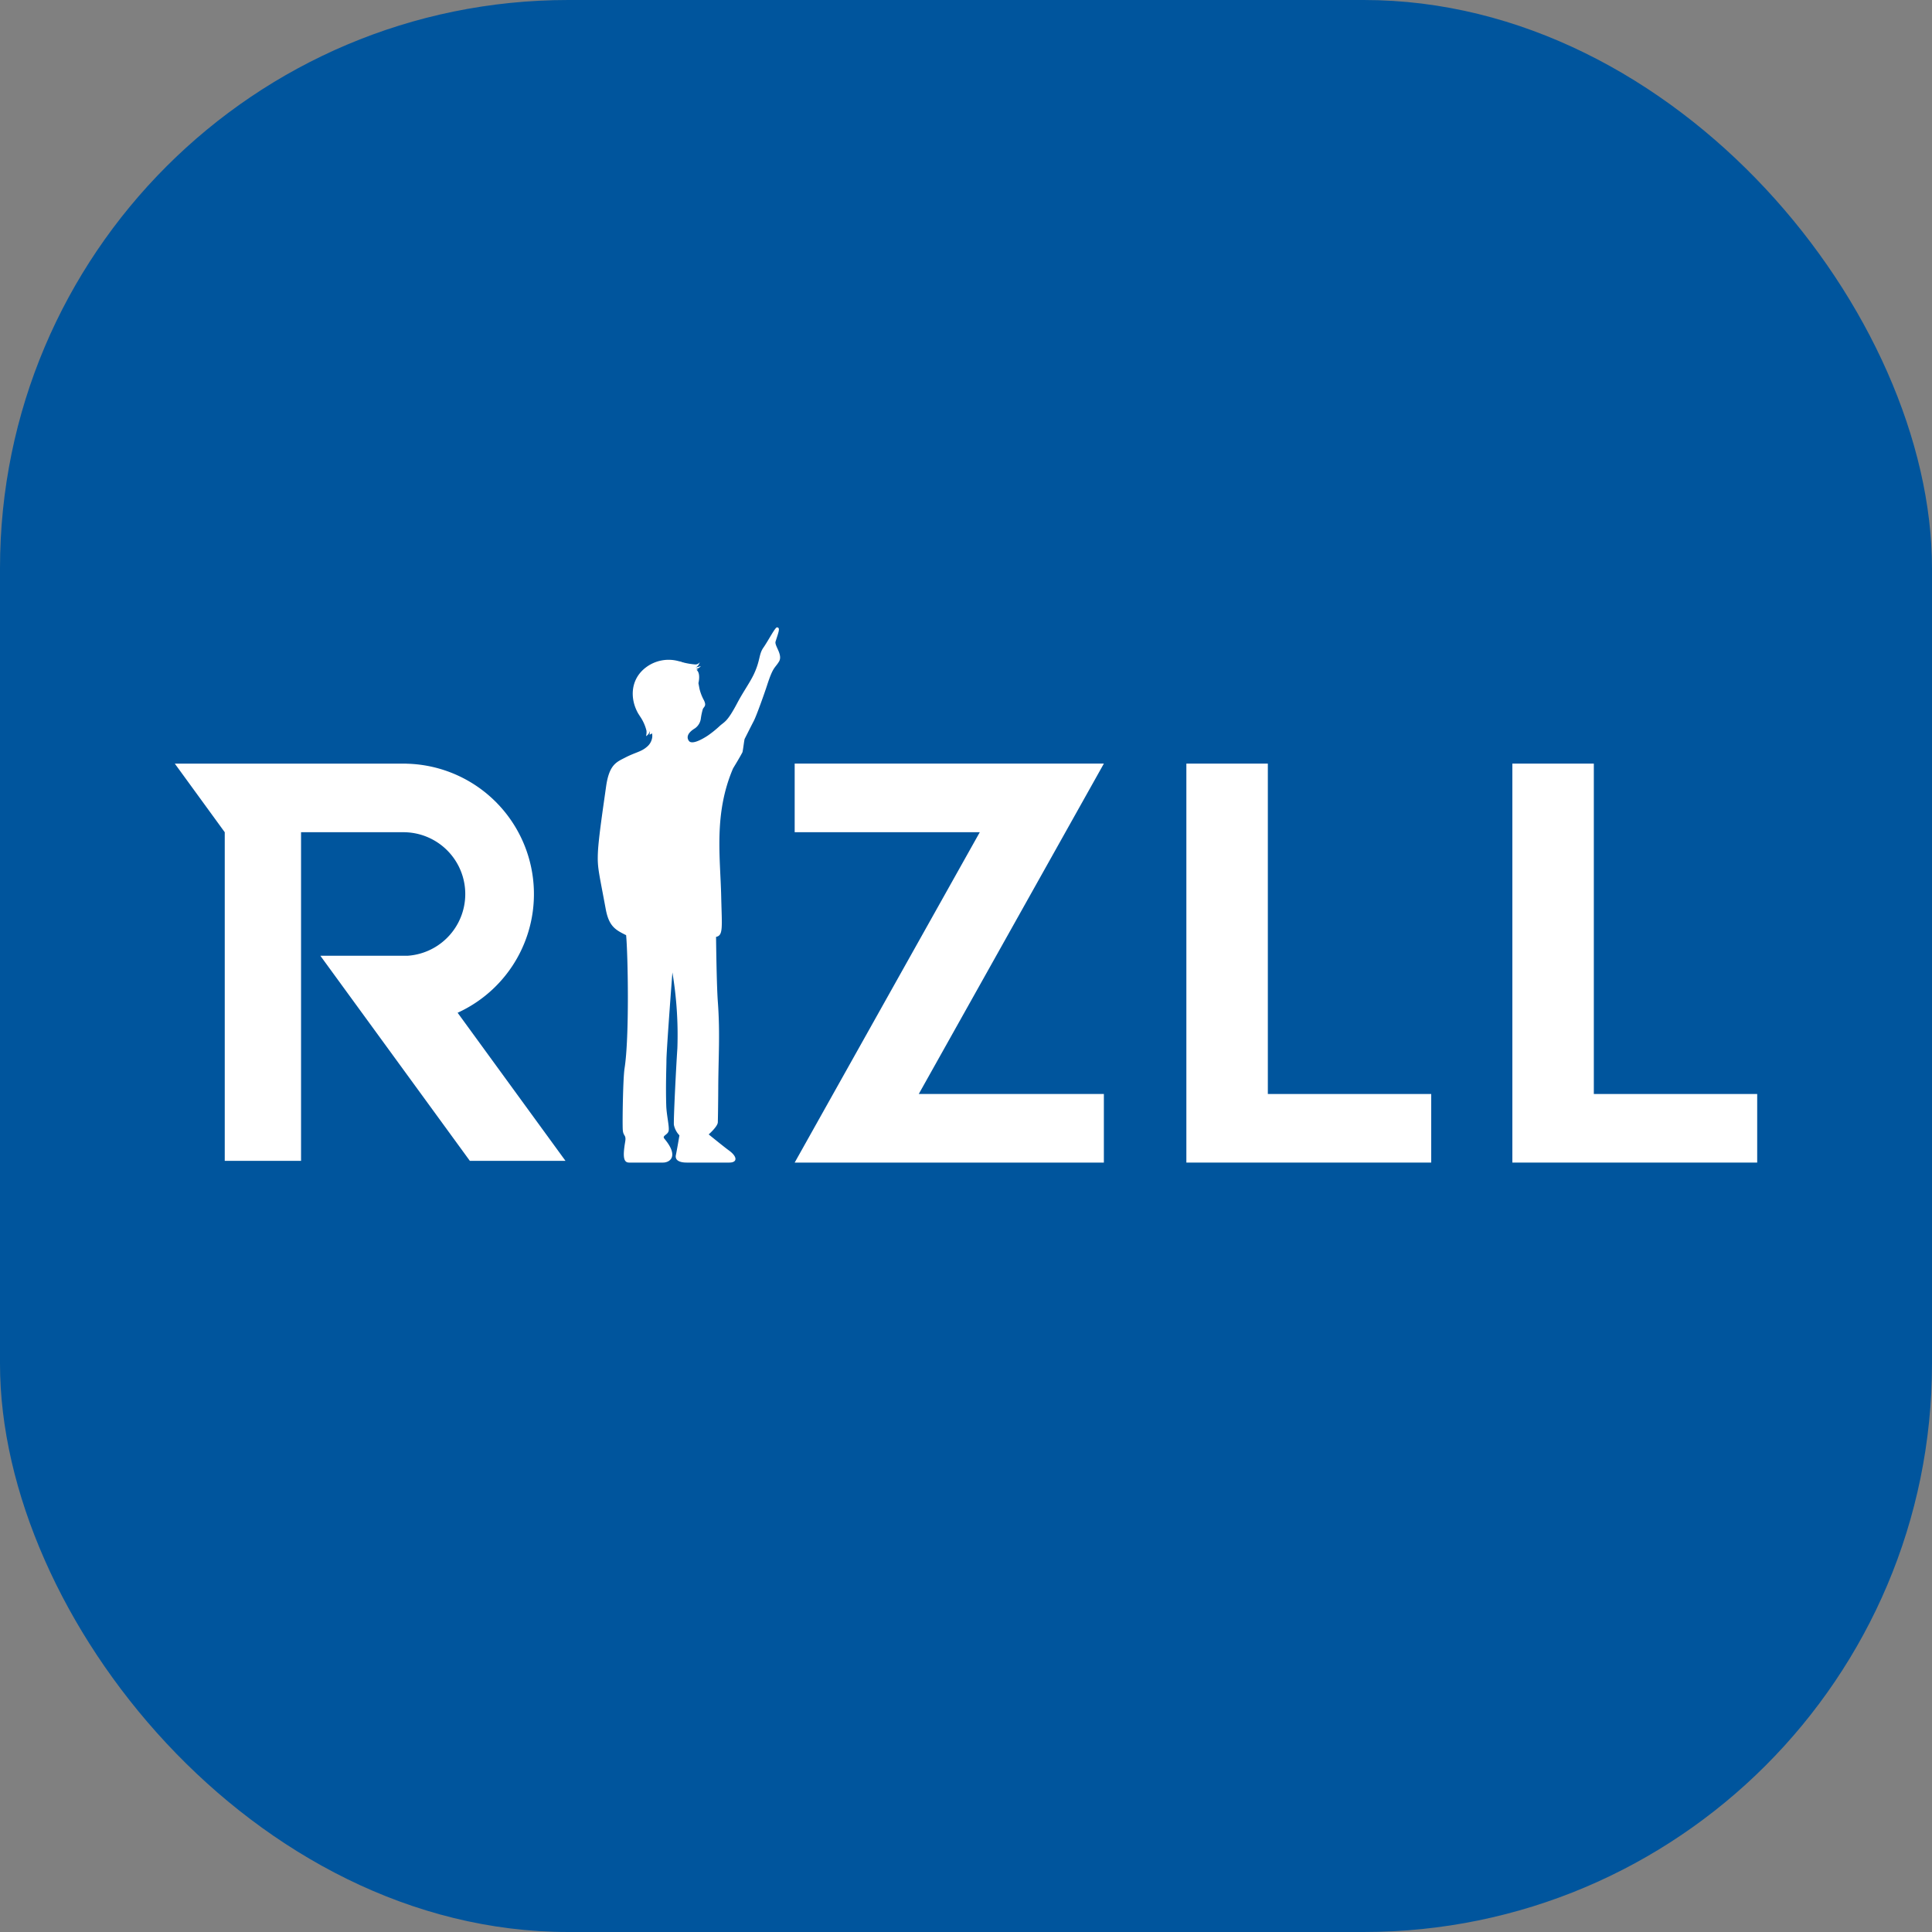 <svg xmlns="http://www.w3.org/2000/svg" id="&#x56FE;&#x5C42;_1" viewBox="0 0 544 544">
  <rect x="0" y="0" width="544" height="544" fill="#808080" stroke="none"/>
  <defs>
    <style>.cls-1{fill:#00559d;}.cls-2{fill:#fff;}</style>
  </defs>
  <rect class="cls-1" width="544" height="544" rx="160"></rect>
  <polygon class="cls-2" points="258.7 308.04 310.82 308.04 310.82 327.35 223.76 327.35 275.88 234.33 223.76 234.33 223.76 215.01 310.82 215.01 258.7 308.04"></polygon>
  <polygon class="cls-2" points="402.99 308.04 402.99 327.35 334.05 327.35 334.05 215.01 356.99 215.01 356.99 308.04 402.99 308.04"></polygon>
  <polygon class="cls-2" points="494.78 308.04 494.78 327.35 425.84 327.35 425.84 215.01 448.78 215.01 448.78 308.04 494.78 308.04"></polygon>
  <path class="cls-2" d="M128.852,285.164a36.724,36.724,0,0,0-14.5-70.132v-.018H49.22l14.062,19.318v92.529H84.768V234.331h28.841a17.412,17.412,0,0,1,1.195,34.782H90.235l.034.045h-.034l42.06,57.702h26.927Z"></path>
  <path class="cls-2" d="M180.23,201.74c-.14-.21-.28-.42-.4-.63C179.92,201.24,180.06,201.46,180.23,201.74Z"></path>
  <path class="cls-2" d="M194.79,188.39a10.948,10.948,0,0,1-3.58-2.19s.1.03.27.08a9.094,9.094,0,0,1,1.68.74A6.279,6.279,0,0,1,194.79,188.39Z"></path>
  <path class="cls-2" d="M196.11,188.63a1.2,1.2,0,0,1-.46.04.494.494,0,0,1-.33-.2,2.237,2.237,0,0,1-.5-.07v-.11l.46.12.18.05Z"></path>
  <path class="cls-2" d="M218.38,180.64c.89-2.82,1.37-3.9.41-3.99-.53-.05-2.48,3.77-3.83,5.7s-.82,3.48-2.67,7.44c-1.14,2.43-2.95,4.86-4.72,8.21-2.93,5.54-3.57,5.13-5.05,6.54a29.046,29.046,0,0,1-2.78,2.27c-.18.13-.37.27-.56.39-1.26.82-4.3,2.61-5.2,1.42-.35-.47-1.07-1.85,1.68-3.53a3.974,3.974,0,0,0,1.67-2.71,17.667,17.667,0,0,1,.58-2.75c.33-.68,1.07-.85.31-2.43a13.198,13.198,0,0,1-1.24-3.16c-.12-.59-.22-1.17-.32-1.69.02-.09.04-.18.06-.28.54-2.87-.61-3.44-.61-3.44a2.26,2.26,0,0,0,.51-.18,3.087,3.087,0,0,1-.62-.09,2.092,2.092,0,0,0,1.34-.82,6.52,6.52,0,0,1-1.59.4c.77-.14,1.15-1.05,1.29-1.5a1.428,1.428,0,0,1-1.29.65,20.061,20.061,0,0,1-4.27-.81c-.17-.05-.27-.08-.27-.08a10.6,10.6,0,0,0-9.33,1.72c-4.41,3.32-4.59,8.84-2.14,13.05l.01.01c.01.02.04.06.08.13.09.13.23.35.4.63a.176.176,0,0,1,.04.05,12.321,12.321,0,0,1,1.76,3.95,4.587,4.587,0,0,1-.12,1.54,2.272,2.272,0,0,0,.65-.57,1.703,1.703,0,0,0,.38-.87,1.986,1.986,0,0,1-.08,1,1.211,1.211,0,0,0,.73-.37,3.128,3.128,0,0,1,.07.98,1.878,1.878,0,0,1-.05.39,4.147,4.147,0,0,1-1.46,2.45c-1.61,1.41-3.18,1.52-6.04,2.99-2.49,1.29-4.57,1.94-5.45,8.18-.85,6.05-2.09,14.26-2.3,18.47-.2,4.35.21,5.3,2.2,16.05.91,4.89,2.74,5.85,5.74,7.34.51,5.39.95,28.73-.44,37.49-.45,2.83-.62,15.05-.51,17.18.11,2.13,1.05,1.36.68,3.54-.71,4.18-.46,5.82,1.11,5.82h9.57c1.78,0,4.62-1.64.36-6.73-.75-.89,1.05-1.05,1.22-2.29.18-1.24-.61-4.41-.69-7.01-.18-5.59.05-11.05.05-12.66,0-2.25.97-15.48,1.68-24.85a106.645,106.645,0,0,1,1.4,21.36c-.38,5.62-1.1,20.13-.98,21.56a6.053,6.053,0,0,0,1.56,2.96s-.63,3.75-1,5.56c-.3,1.45,1.01,2.1,3.04,2.1h11.98c2.39,0,2.33-1.68-.12-3.44-1.3-.94-5.66-4.49-5.66-4.49s2.55-2.23,2.57-3.43c.03-1.19.09-3.95.12-9.47.04-9.32.55-15.34-.12-24.53-.29-3.87-.44-13.38-.5-18.19,2.07-.39,1.65-2.67,1.45-11.35-.24-11.09-2.14-23.23,3.32-36.04,0-.01.01-.02.01-.03.9-1.5,1.76-2.89,2.63-4.52.15-.28.52-3.58.65-3.82.36-.69,1.67-3.33,2.54-4.99.8-1.53,3.07-7.94,3.78-10.13,1.72-5.32,2.19-4.72,3.35-6.65C220.5,184.34,218.01,181.82,218.38,180.64Zm-23.56,7.76v.02l-.03-.03A.036.036,0,0,0,194.82,188.4Z"></path>
</svg>